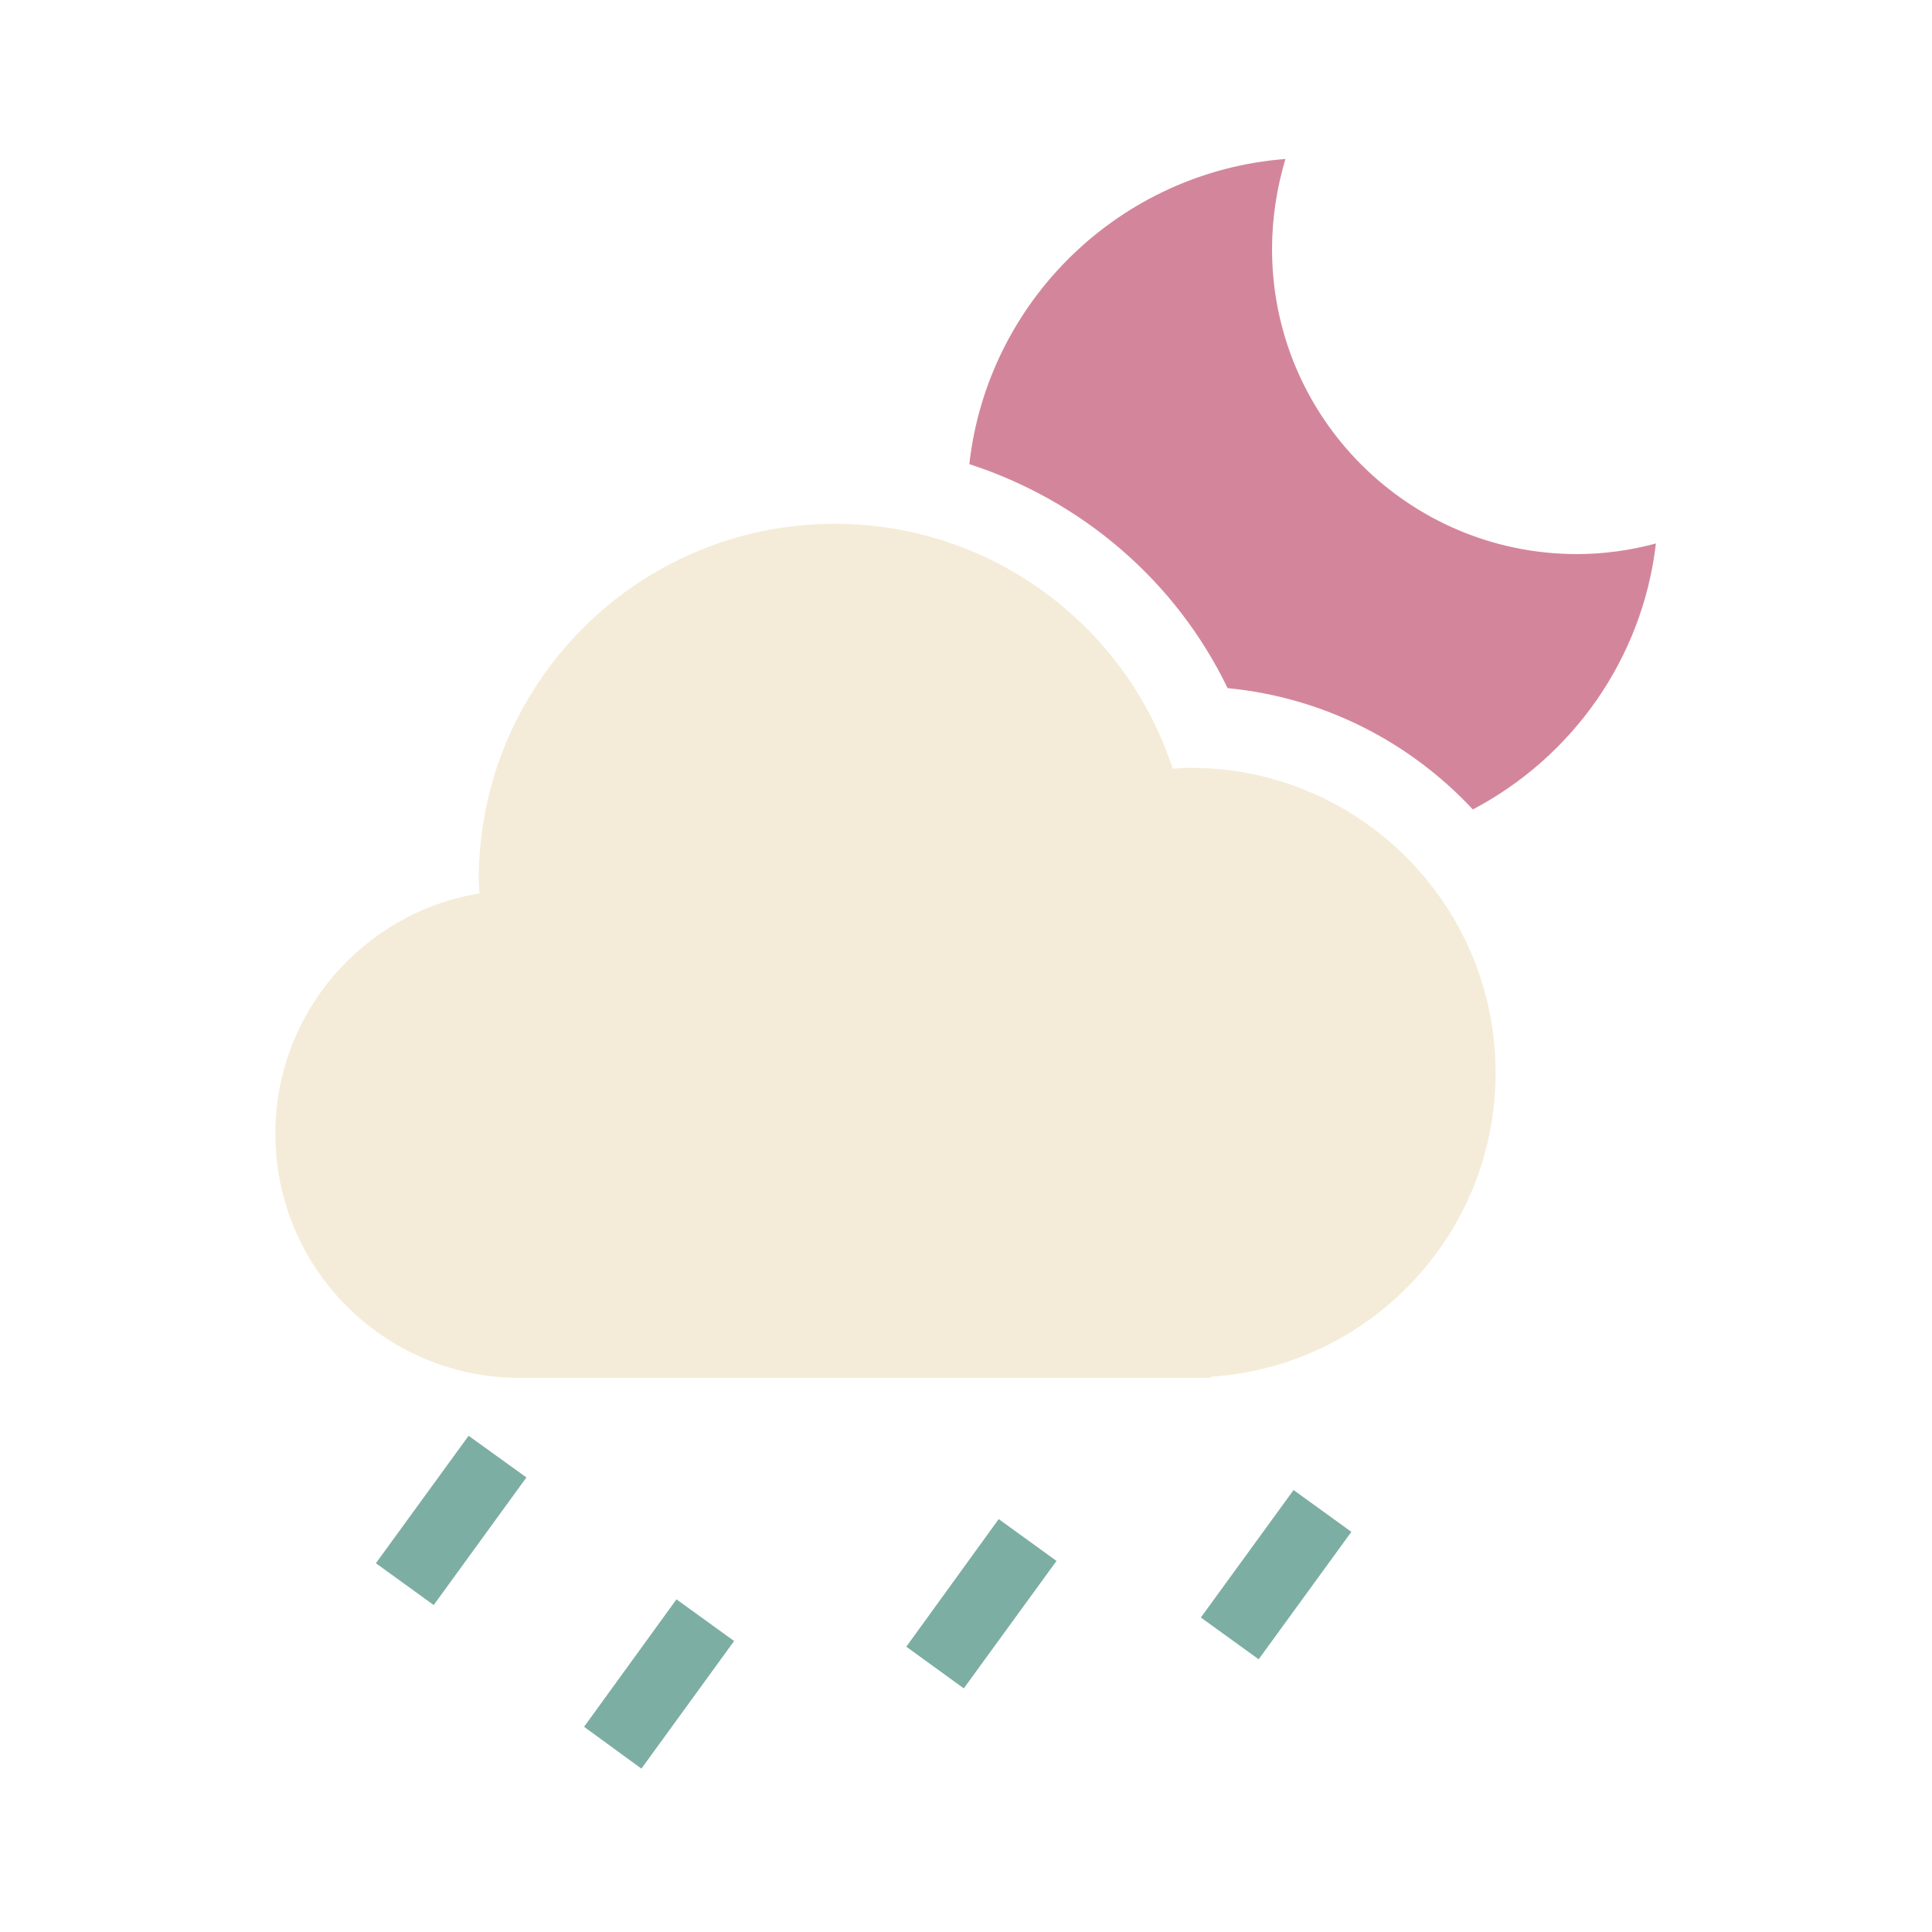 <?xml version="1.0" encoding="UTF-8" standalone="no"?>
<!-- Created with Inkscape (http://www.inkscape.org/) -->

<svg
   xmlns:dc="http://purl.org/dc/elements/1.1/"
   xmlns:cc="http://creativecommons.org/ns#"
   xmlns:rdf="http://www.w3.org/1999/02/22-rdf-syntax-ns#"
   xmlns:svg="http://www.w3.org/2000/svg"
   xmlns="http://www.w3.org/2000/svg"
   xmlns:sodipodi="http://sodipodi.sourceforge.net/DTD/sodipodi-0.dtd"
   xmlns:inkscape="http://www.inkscape.org/namespaces/inkscape"
   width="240"
   height="240"
   viewBox="0 0 63.5 63.5"
   version="1.1"
   id="svg5414"
   inkscape:version="0.92.5 (2060ec1f9f, 2020-04-08)"
   sodipodi:docname="nshower_rain.svg">
  <defs
     id="defs5408" />
  <sodipodi:namedview
     id="base"
     pagecolor="#ebdbb2"
     bordercolor="#666666"
     borderopacity="1.0"
     inkscape:pageopacity="0.0"
     inkscape:pageshadow="2"
     inkscape:zoom="0.98994949"
     inkscape:cx="124.66507"
     inkscape:cy="210.24722"
     inkscape:document-units="mm"
     inkscape:current-layer="layer1"
     showgrid="false"
     units="px"
     inkscape:pagecheckerboard="true"
     inkscape:window-width="1321"
     inkscape:window-height="740"
     inkscape:window-x="45"
     inkscape:window-y="28"
     inkscape:window-maximized="1" />
  <g
     inkscape:label="Layer 1"
     inkscape:groupmode="layer"
     id="layer1"
     transform="translate(0,-233.5)">
    <g
       id="g5541"
       transform="matrix(5.053,0,0,5.053,-182.994,-873.622)">
      <path
         id="path86"
         d="m 39.263,228.441 -0.603,0.829 0.376,0.272 0.603,-0.83 z m 1.352,1.064 -0.601,0.829 0.373,0.272 0.603,-0.83 z m 1.495,0.308 0.601,-0.83 0.376,0.272 -0.603,0.829 z m 2.519,-1.019 -0.603,0.829 0.376,0.272 0.603,-0.829 z"
         style="clip-rule:evenodd;fill:#7daea3;fill-rule:evenodd;stroke-width:0.265"
         inkscape:connector-curvature="0" />
      <path
         id="path88"
         d="m 45.943,226.08 c 0,-1.096 -0.889,-1.984 -1.984,-1.984 -0.04,0 -0.077,0.004 -0.116,0.006 -0.302,-0.925 -1.172,-1.593 -2.199,-1.593 -1.278,0 -2.315,1.037 -2.315,2.315 0,0.03 0.003,0.059 0.005,0.089 -0.754,0.124 -1.328,0.776 -1.328,1.564 0,0.877 0.712,1.587 1.587,1.587 h 4.498 v -0.007 c 1.035,-0.068 1.852,-0.926 1.852,-1.977 z"
         style="clip-rule:evenodd;opacity:0.5;fill:#ebdbb2;fill-rule:evenodd;stroke-width:0.265"
         inkscape:connector-curvature="0" />
      <path
         id="path90"
         d="m 44.2,223.578 c 0.627,0.06 1.188,0.352 1.595,0.789 0.643,-0.338 1.103,-0.976 1.191,-1.73 -0.164,0.044 -0.336,0.069 -0.513,0.069 -1.095,0 -1.984,-0.888 -1.984,-1.984 0,-0.204 0.032,-0.401 0.087,-0.586 -1.074,0.083 -1.937,0.921 -2.056,1.985 0.728,0.236 1.341,0.755 1.68,1.457 z"
         style="clip-rule:evenodd;fill:#d3869b;fill-rule:evenodd;stroke-width:0.265"
         inkscape:connector-curvature="0" />
    </g>
  </g>
</svg>
